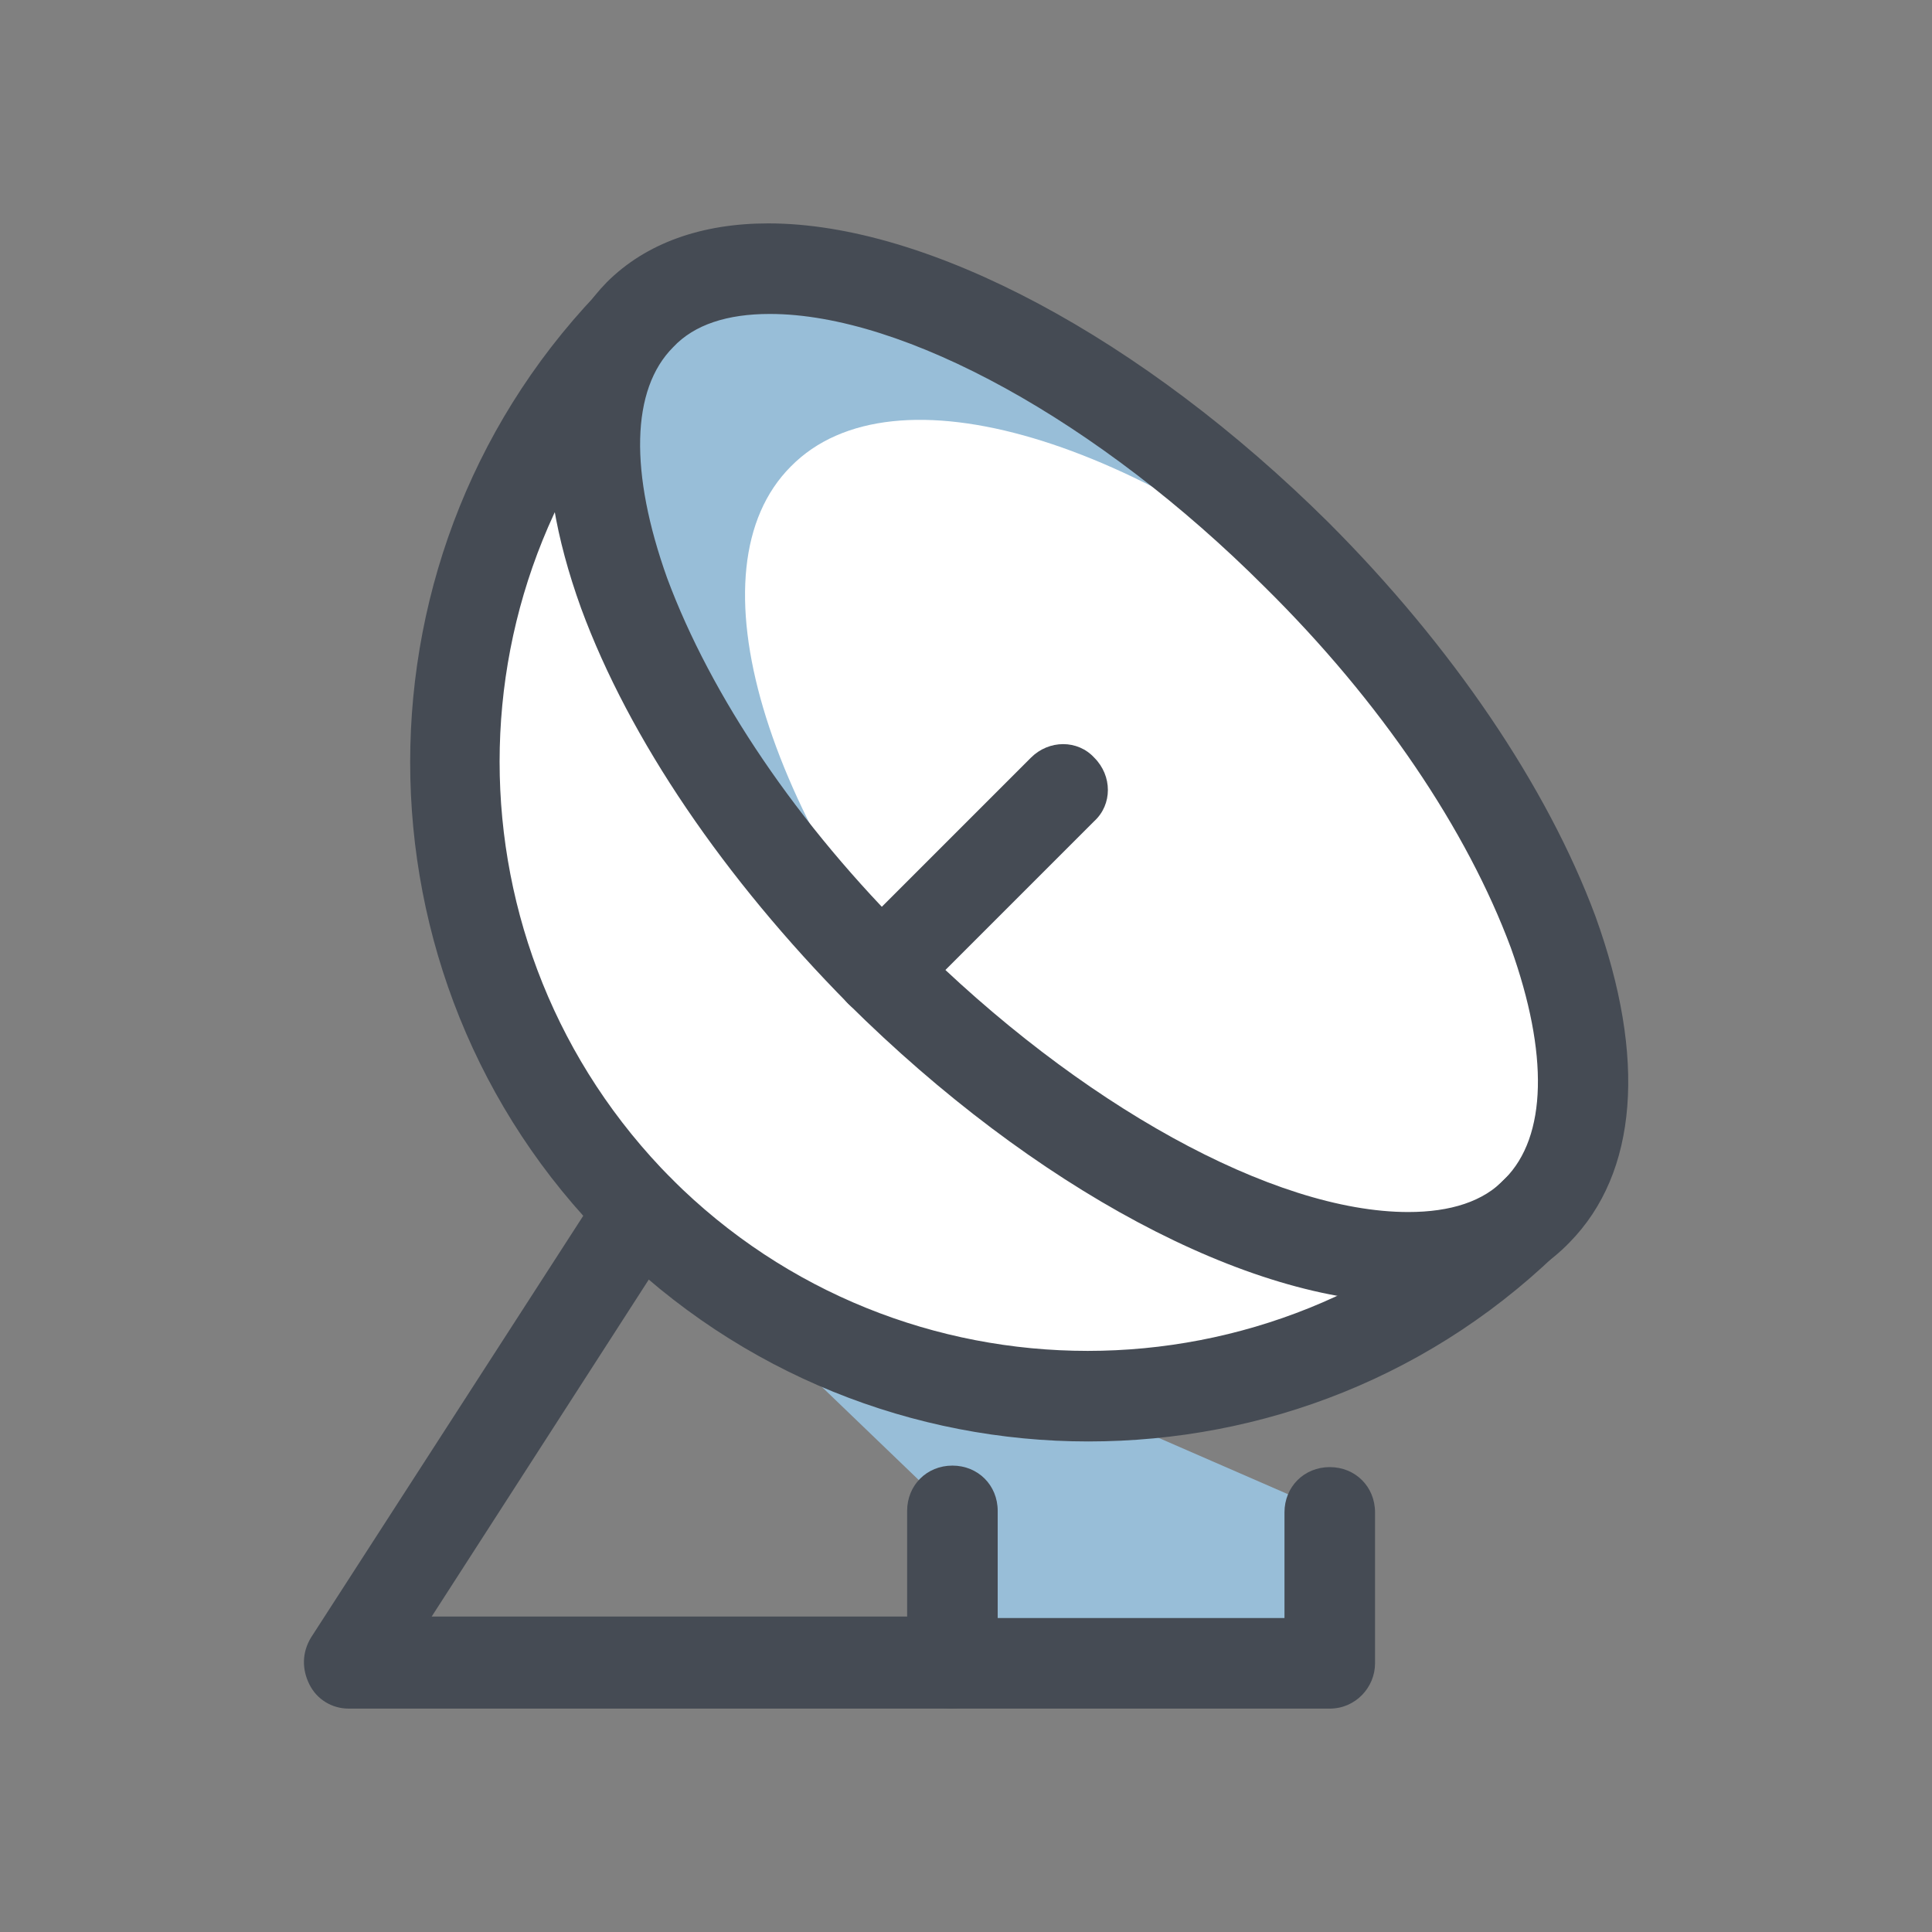 <svg xmlns="http://www.w3.org/2000/svg" viewBox="0 0 128 128" width="500" height="500"><rect x="0" y="0" width="128" height="128" fill="#808080" stroke="none"/><path fill="#98BED8" d="M88.1 100.2L42.4 80.3 63.1 100.2 63.1 110.2 88.1 110.2z"/><path fill="#454B54" d="M88.1,113.2h-25c-1.7,0-3-1.3-3-3s1.3-3,3-3h22v-7c0-1.7,1.3-3,3-3s3,1.3,3,3v10C91.1,111.8,89.8,113.2,88.1,113.2z"/><path fill="#FFF" d="M101.8,80.3c-16.4,16.4-43,16.4-59.4,0s-16.4-43,0-59.4"/><path fill="#FFF" d="M72.1 8.6A19.5 42 0 1 0 72.1 92.6A19.5 42 0 1 0 72.1 8.6Z" transform="rotate(-45.001 72.102 50.566)"/><path fill="#98BED8" d="M52.4,30.9C59.2,24,75.6,29.1,90.7,42c-1.5-1.8-3.1-3.5-4.8-5.2C69.5,20.4,50,13.3,42.4,20.9c-7.6,7.6-0.5,27.1,15.9,43.5c1.7,1.7,3.4,3.3,5.2,4.8C50.6,54,45.6,37.7,52.4,30.9z"/><path fill="#454B54" d="M93.3,86.3c-10.6,0-24.8-7.6-37.1-19.8C48,58.2,41.7,49,38.5,40.3c-3.4-9.4-2.8-17,1.7-21.6c2.6-2.6,6.3-3.9,10.7-3.9c10.6,0,24.8,7.6,37.1,19.8c8.2,8.2,14.5,17.5,17.7,26.1c3.4,9.4,2.8,17-1.7,21.6C101.4,85,97.7,86.3,93.3,86.3z M51,20.8c-2.8,0-5,0.7-6.4,2.2c-2.8,2.8-2.9,8.3-0.4,15.3c2.9,7.8,8.6,16.3,16.3,23.9c11,11,23.9,18.1,32.8,18.1c2.8,0,5-0.7,6.4-2.2c2.8-2.8,2.9-8.3,0.4-15.3c-2.9-7.8-8.6-16.3-16.3-23.9C72.8,27.9,59.9,20.8,51,20.8z"/><path fill="#454B54" d="M72.1,95.5c-11.5,0-23-4.4-31.8-13.2c-17.5-17.5-17.5-46.1,0-63.6c1.2-1.2,3.1-1.2,4.2,0c1.2,1.2,1.2,3.1,0,4.2c-15.2,15.2-15.2,39.9,0,55.2c15.2,15.2,39.9,15.2,55.2,0c1.2-1.2,3.1-1.2,4.2,0c1.2,1.2,1.2,3.1,0,4.2C95.1,91.2,83.6,95.5,72.1,95.5z"/><g><path fill="#454B54" d="M58.3,67.4c-0.8,0-1.5-0.3-2.1-0.9c-1.2-1.2-1.2-3.1,0-4.2l12.1-12.1c1.2-1.2,3.1-1.2,4.2,0c1.2,1.2,1.2,3.1,0,4.2L60.4,66.5C59.8,67.1,59.1,67.4,58.3,67.4z"/></g><g><path fill="#454B54" d="M63.1,113.2h-40c-1.1,0-2.1-0.6-2.6-1.6c-0.5-1-0.5-2.1,0.1-3.1l19.3-29.9c0.9-1.4,2.8-1.8,4.1-0.9c1.4,0.9,1.8,2.8,0.9,4.1l-16.3,25.3h31.5v-7c0-1.7,1.3-3,3-3s3,1.3,3,3v10C66.1,111.8,64.8,113.2,63.1,113.2z"/></g></svg>